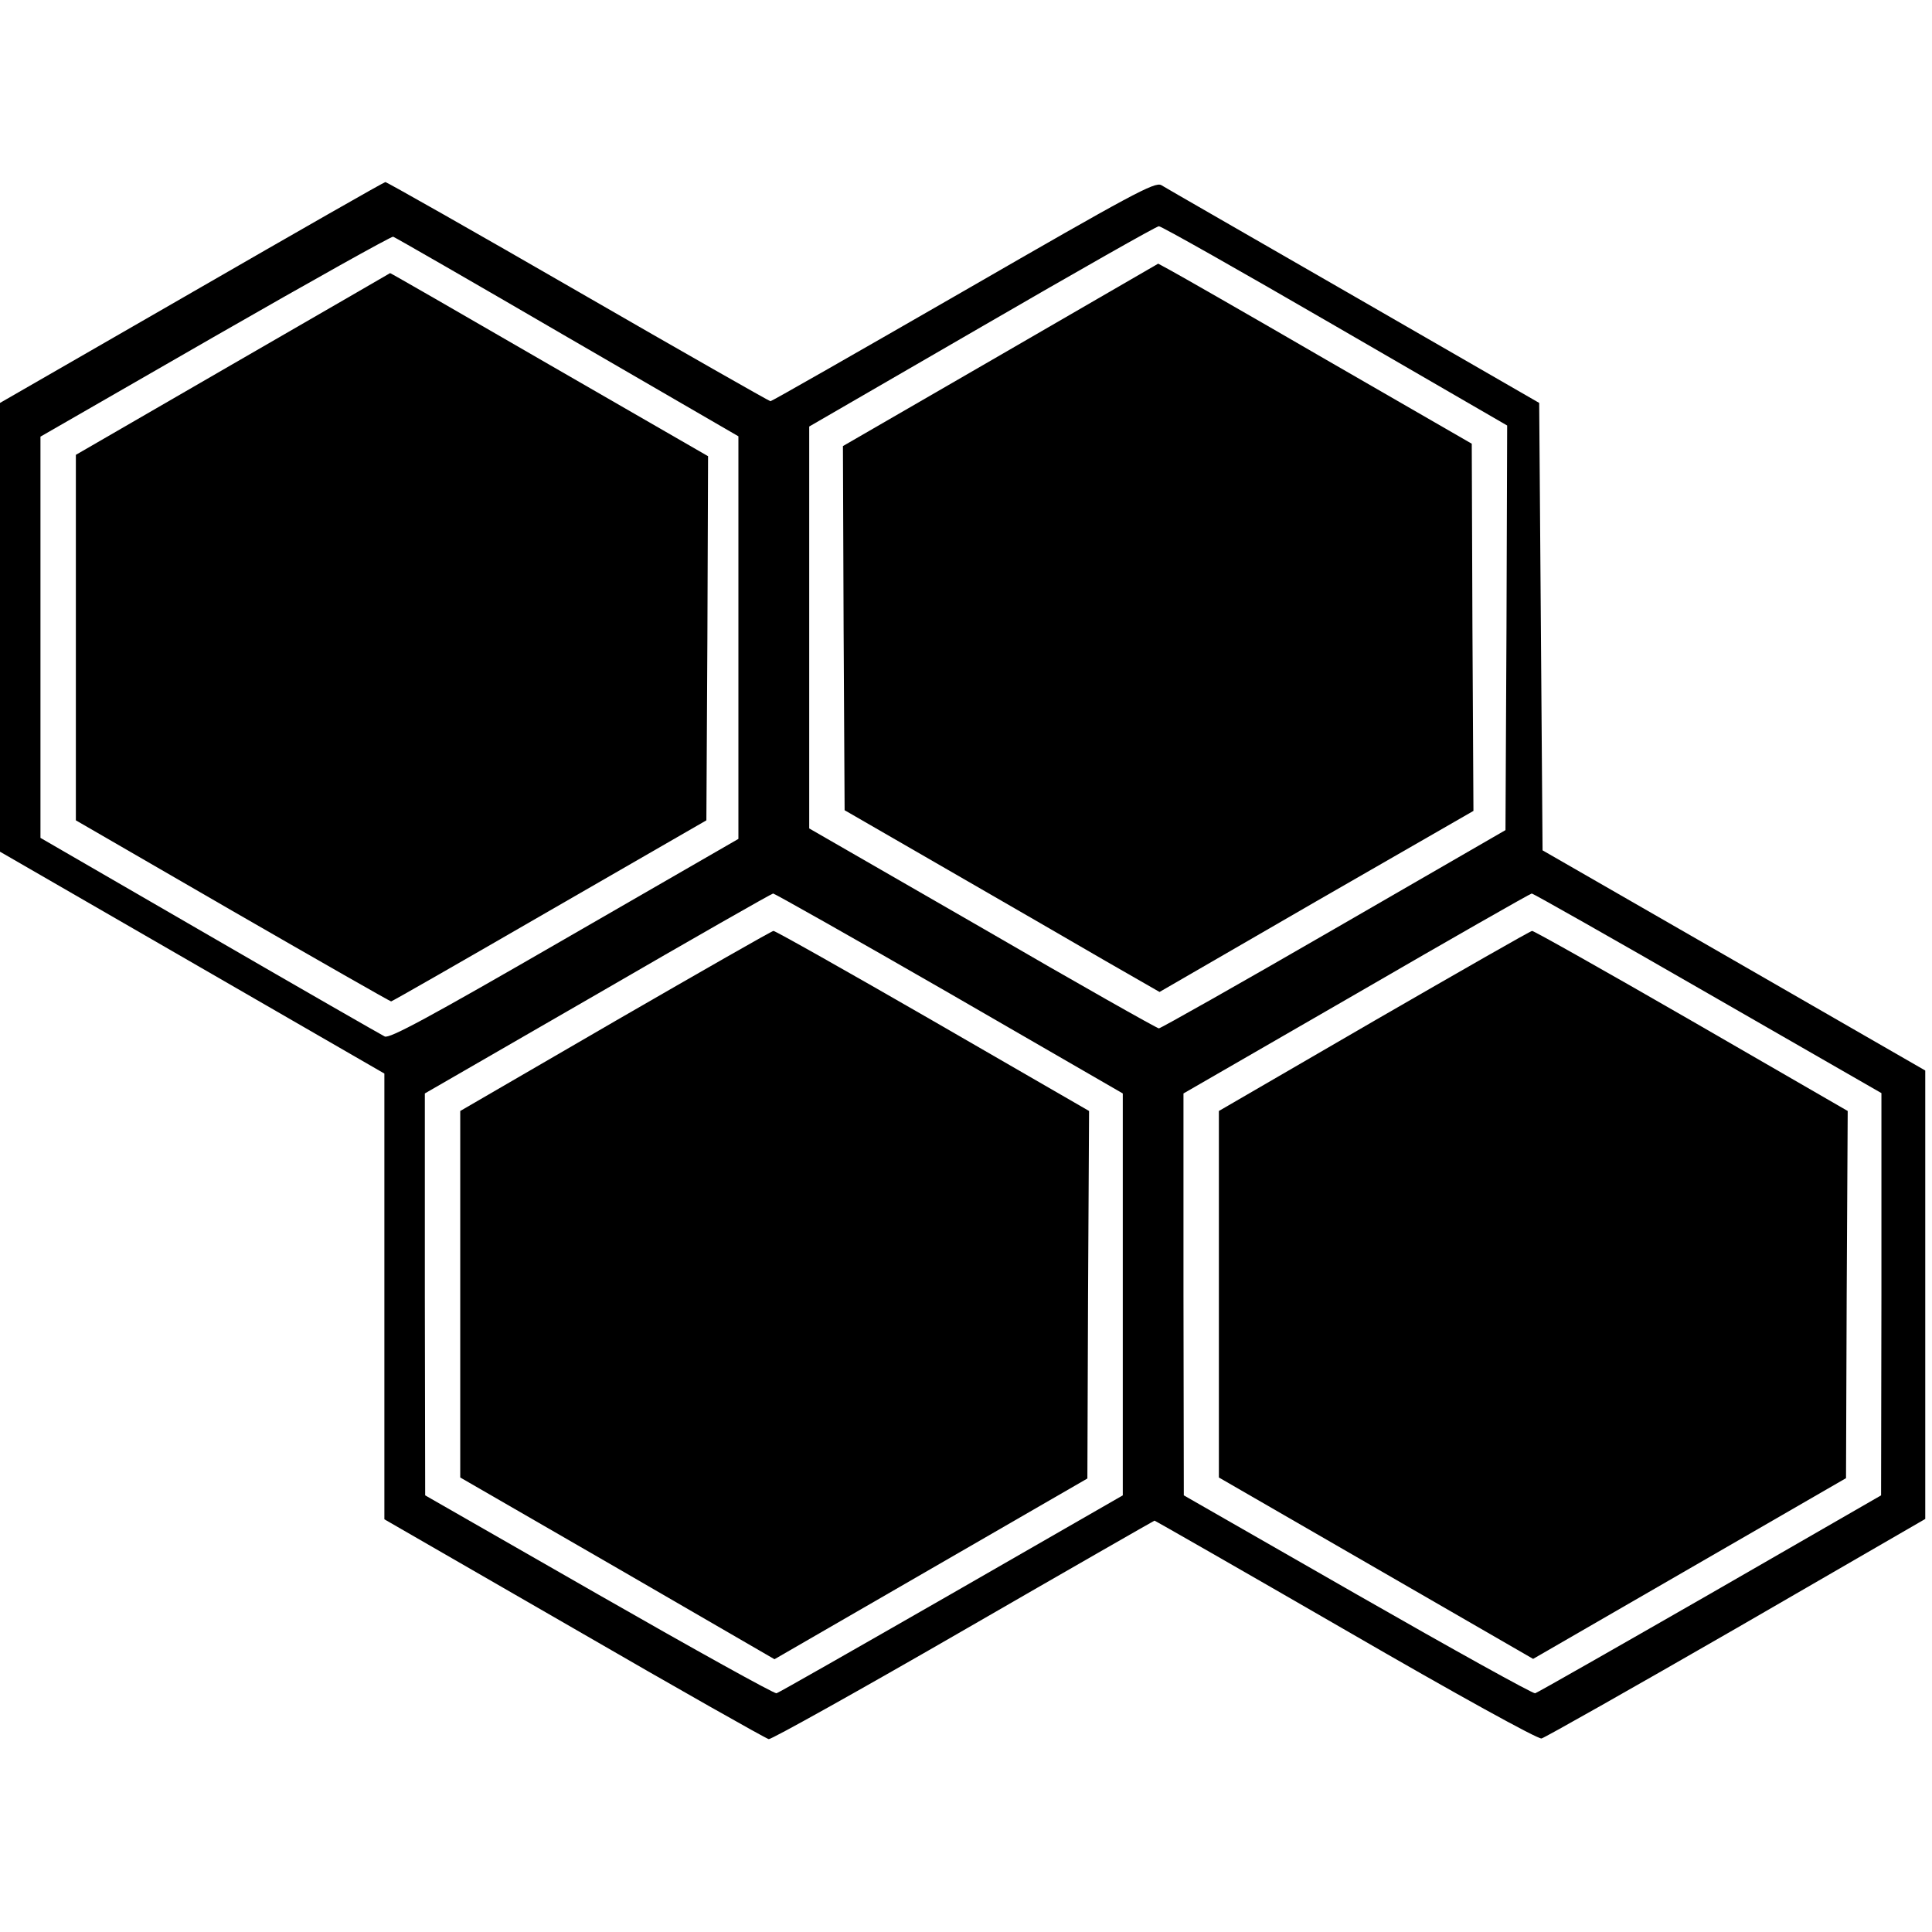 <?xml version="1.0" standalone="no"?>
<!DOCTYPE svg PUBLIC "-//W3C//DTD SVG 20010904//EN"
 "http://www.w3.org/TR/2001/REC-SVG-20010904/DTD/svg10.dtd">
<svg version="1.0" xmlns="http://www.w3.org/2000/svg"
 width="573pt" height="573pt" viewBox="0 0 573 573"
 preserveAspectRatio="xMidYMid meet">
<g transform="translate(0,573) scale(0.1,-0.1)"
fill="#000000" stroke="none">
<path d="M568 4862 l-568 -327 0 -665 0 -666 570 -329 570 -329 0 -661 0 -661
562 -324 c309 -179 569 -326 578 -328 8 -1 268 144 578 323 310 179 565 325
566 325 2 0 257 -146 567 -325 328 -190 571 -324 581 -321 9 2 269 149 578
327 l560 324 0 665 0 665 -568 327 -567 326 -5 664 -5 663 -550 317 c-302 174
-560 322 -571 329 -19 10 -86 -26 -587 -315 -311 -179 -568 -326 -572 -326 -3
0 -260 146 -570 325 -310 179 -568 325 -572 325 -4 0 -263 -148 -575 -328z
m3391 -98 l511 -296 -2 -600 -3 -600 -509 -294 c-280 -162 -514 -294 -519
-294 -5 0 -241 133 -523 297 l-514 296 0 596 0 596 513 297 c281 163 517 297
524 297 6 1 241 -132 522 -295z m-2276 -34 l507 -294 0 -597 0 -597 -515 -297
c-405 -234 -520 -296 -534 -289 -10 5 -244 139 -520 299 l-501 290 0 595 0
595 518 298 c284 163 522 296 528 295 6 -2 239 -136 517 -298z m1133 -1946
l514 -297 0 -596 0 -596 -508 -292 c-279 -160 -512 -293 -519 -295 -6 -2 -244
130 -527 292 l-515 295 -1 596 0 596 513 296 c281 163 516 297 520 297 4 0
240 -133 523 -296z m2249 0 l515 -296 0 -596 -1 -597 -507 -292 c-279 -160
-512 -293 -519 -295 -6 -2 -244 130 -527 292 l-515 295 -1 596 0 596 513 296
c281 163 516 297 520 297 4 0 239 -133 522 -296z"/>
<path d="M2967 4677 l-467 -270 2 -540 3 -540 305 -176 c168 -97 378 -218 467
-270 l162 -93 465 269 466 268 -3 544 -2 545 -430 248 c-236 137 -446 257
-465 267 l-35 19 -468 -271z"/>
<path d="M690 4650 l-465 -269 0 -542 0 -542 465 -269 c255 -147 467 -268 470
-268 3 0 214 121 470 269 l465 268 3 540 2 540 -470 271 c-259 150 -471 272
-473 272 -1 -1 -211 -122 -467 -270z"/>
<path d="M1825 2702 l-460 -267 0 -544 0 -543 466 -269 466 -270 464 268 464
268 2 545 3 545 -464 268 c-255 147 -468 267 -472 266 -5 0 -216 -121 -469
-267z"/>
<path d="M4075 2702 l-460 -267 0 -544 0 -543 466 -269 466 -269 464 268 464
268 2 544 3 545 -464 268 c-255 147 -468 267 -472 266 -5 0 -216 -121 -469
-267z"/>
</g>
</svg>
